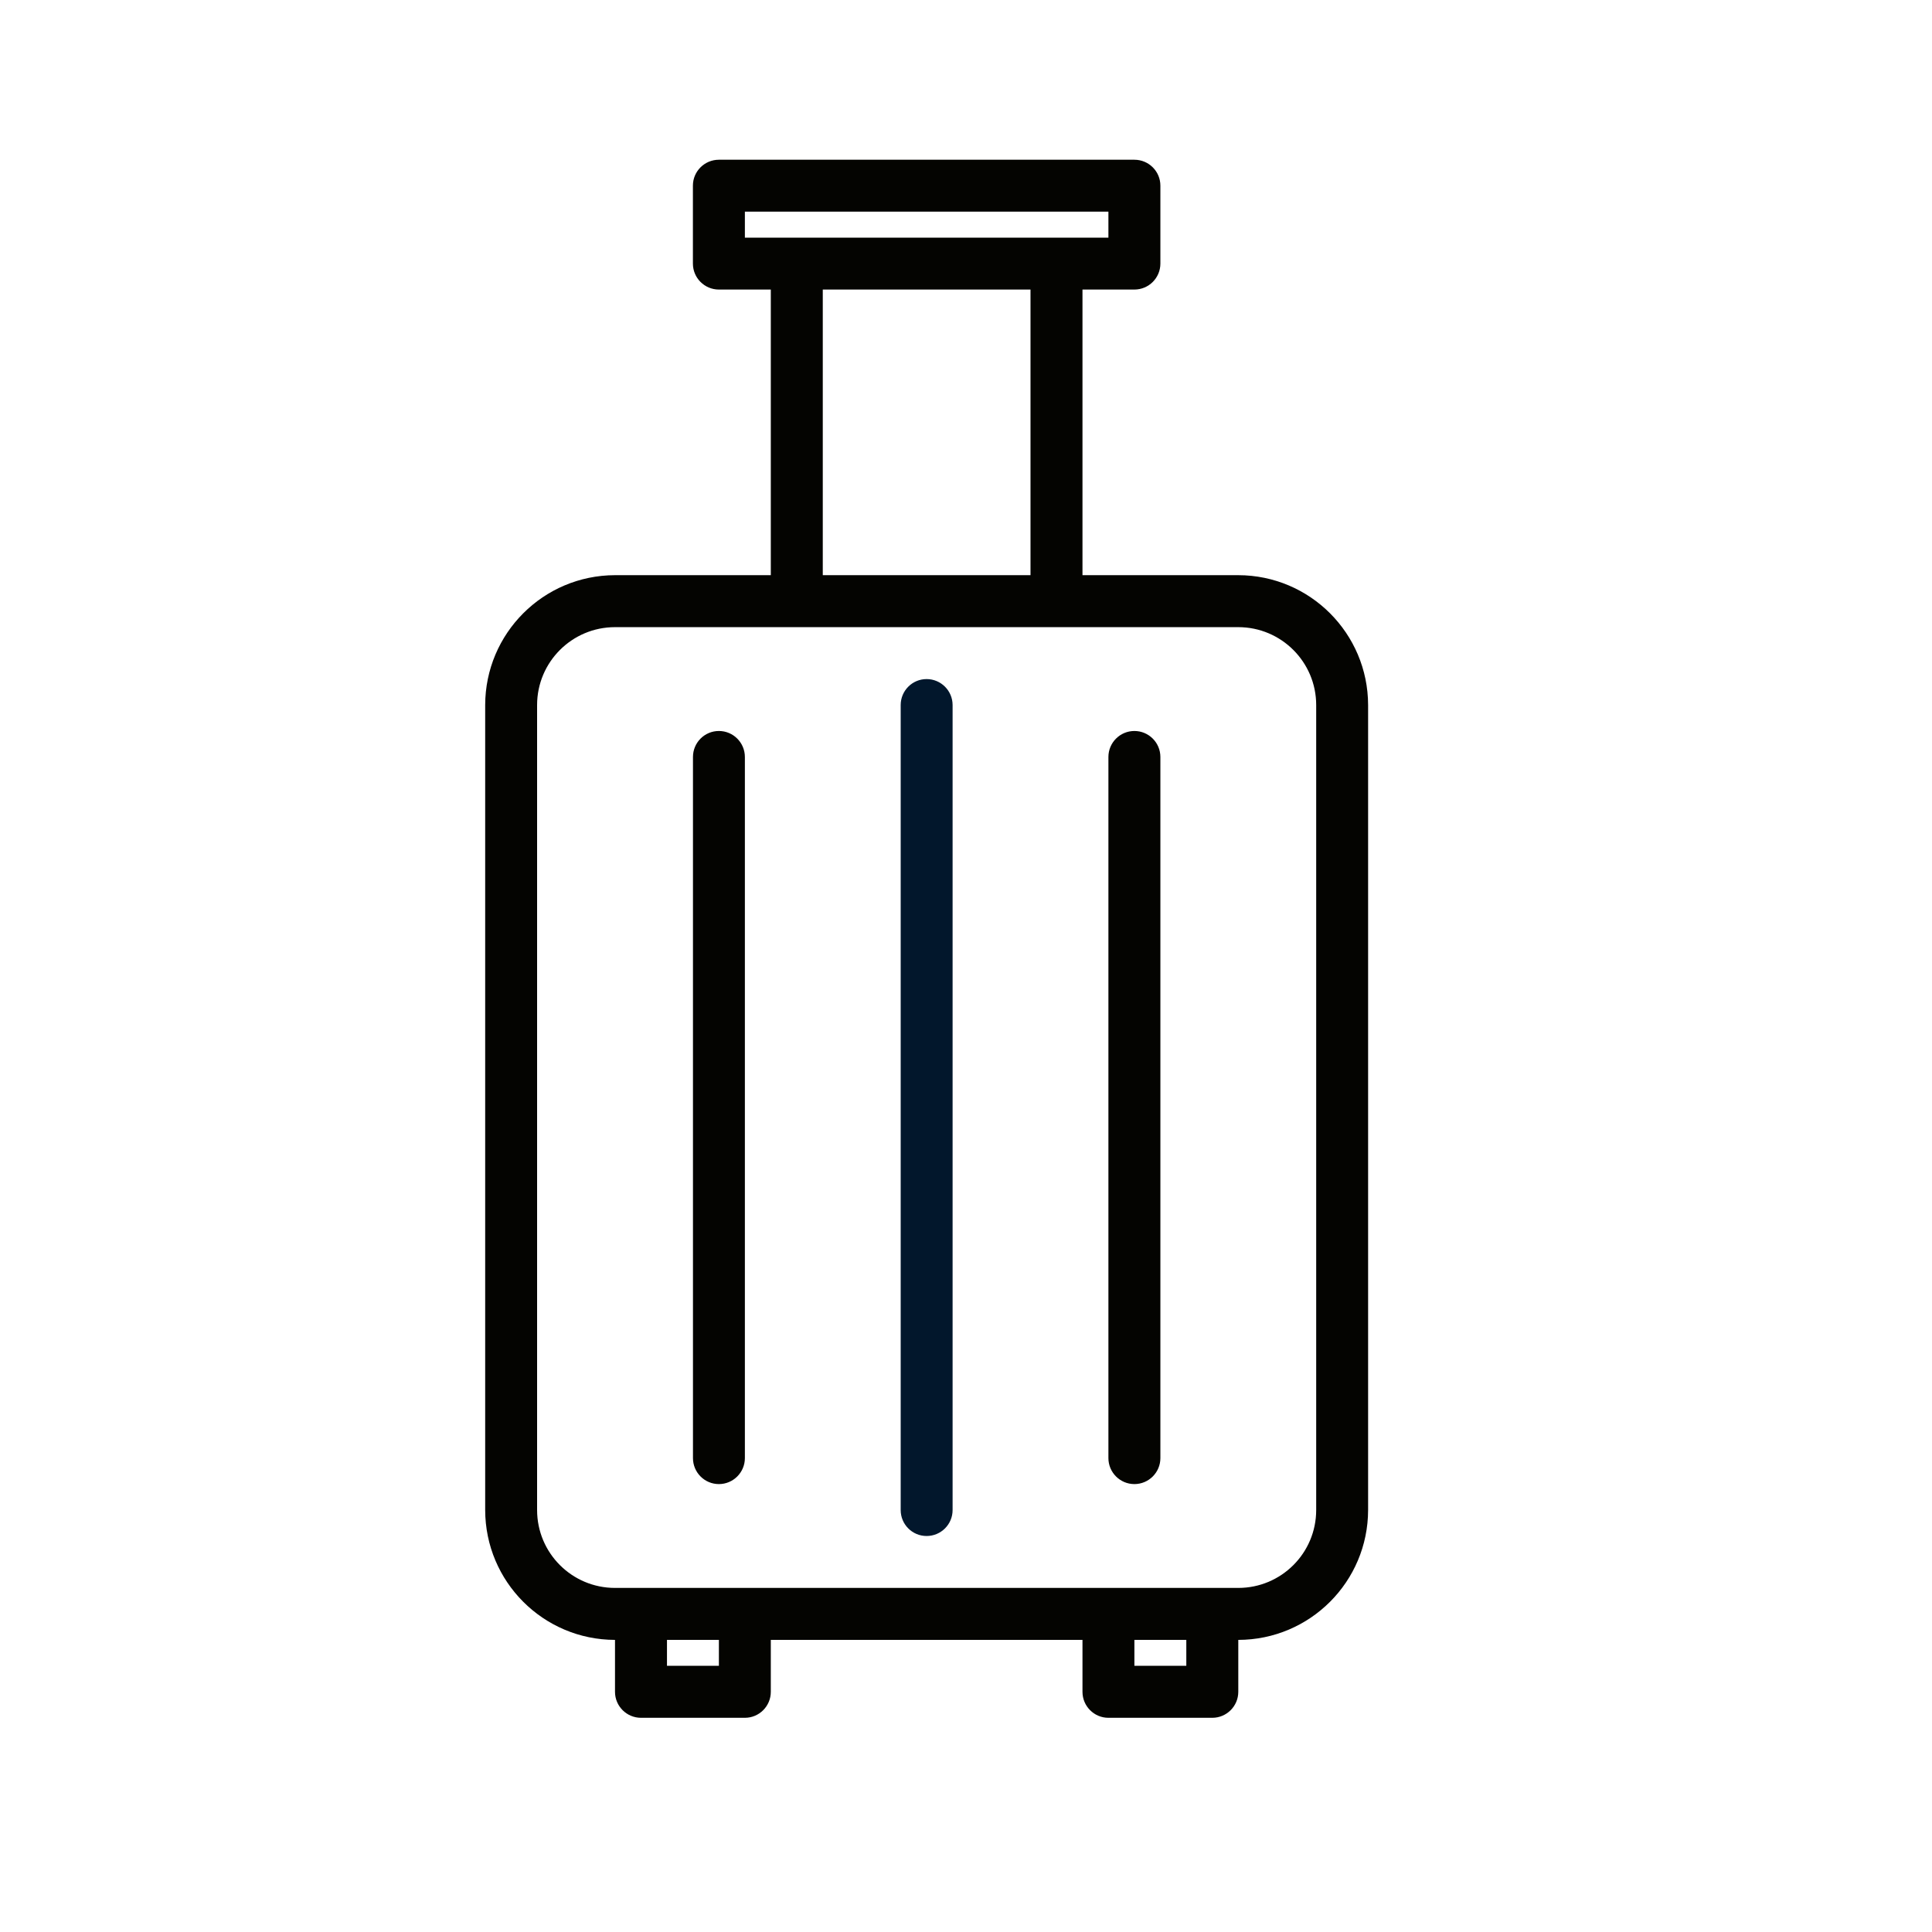 <svg width="31" height="31" viewBox="0 0 31 31" fill="none" xmlns="http://www.w3.org/2000/svg">
<path d="M19.869 9.229H17.369V4.646H18.202C18.432 4.646 18.619 4.46 18.619 4.229V2.979C18.619 2.749 18.432 2.563 18.202 2.563H11.535C11.305 2.563 11.118 2.749 11.118 2.979V4.229C11.118 4.46 11.305 4.646 11.535 4.646H12.368V9.229H9.868C8.718 9.231 7.787 10.163 7.785 11.313V24.229C7.787 25.38 8.718 26.311 9.868 26.313V27.146C9.868 27.376 10.055 27.563 10.285 27.563H11.952C12.182 27.563 12.368 27.376 12.368 27.146V26.313H17.369V27.146C17.369 27.376 17.555 27.563 17.785 27.563H19.452C19.682 27.563 19.869 27.376 19.869 27.146V26.313C21.019 26.311 21.95 25.38 21.952 24.229V11.313C21.95 10.163 21.019 9.231 19.869 9.229ZM11.952 3.396H17.785V3.813H11.952V3.396ZM13.202 4.646H16.535V9.229H13.202V4.646ZM11.535 26.729H10.702V26.313H11.535V26.729ZM19.035 26.729H18.202V26.313H19.035V26.729ZM21.119 24.229C21.119 24.92 20.559 25.479 19.869 25.479H9.868C9.178 25.479 8.618 24.92 8.618 24.229V11.313C8.618 10.623 9.178 10.063 9.868 10.063H19.869C20.559 10.063 21.119 10.623 21.119 11.313V24.229Z" fill="#040401"/>
<path d="M14.868 10.896C14.638 10.896 14.452 11.083 14.452 11.313V24.23C14.452 24.46 14.638 24.646 14.868 24.646C15.098 24.646 15.285 24.46 15.285 24.23V11.313C15.285 11.083 15.098 10.896 14.868 10.896Z" fill="#02172C"/>
<path d="M18.202 11.729C17.972 11.729 17.785 11.916 17.785 12.146V23.396C17.785 23.626 17.972 23.813 18.202 23.813C18.432 23.813 18.619 23.626 18.619 23.396V12.146C18.619 11.916 18.432 11.729 18.202 11.729Z" fill="#040401"/>
<path d="M11.535 11.729C11.305 11.729 11.119 11.916 11.119 12.146V23.396C11.119 23.626 11.305 23.813 11.535 23.813C11.765 23.813 11.952 23.626 11.952 23.396V12.146C11.952 11.916 11.765 11.729 11.535 11.729Z" fill="#040401"/>
</svg>
